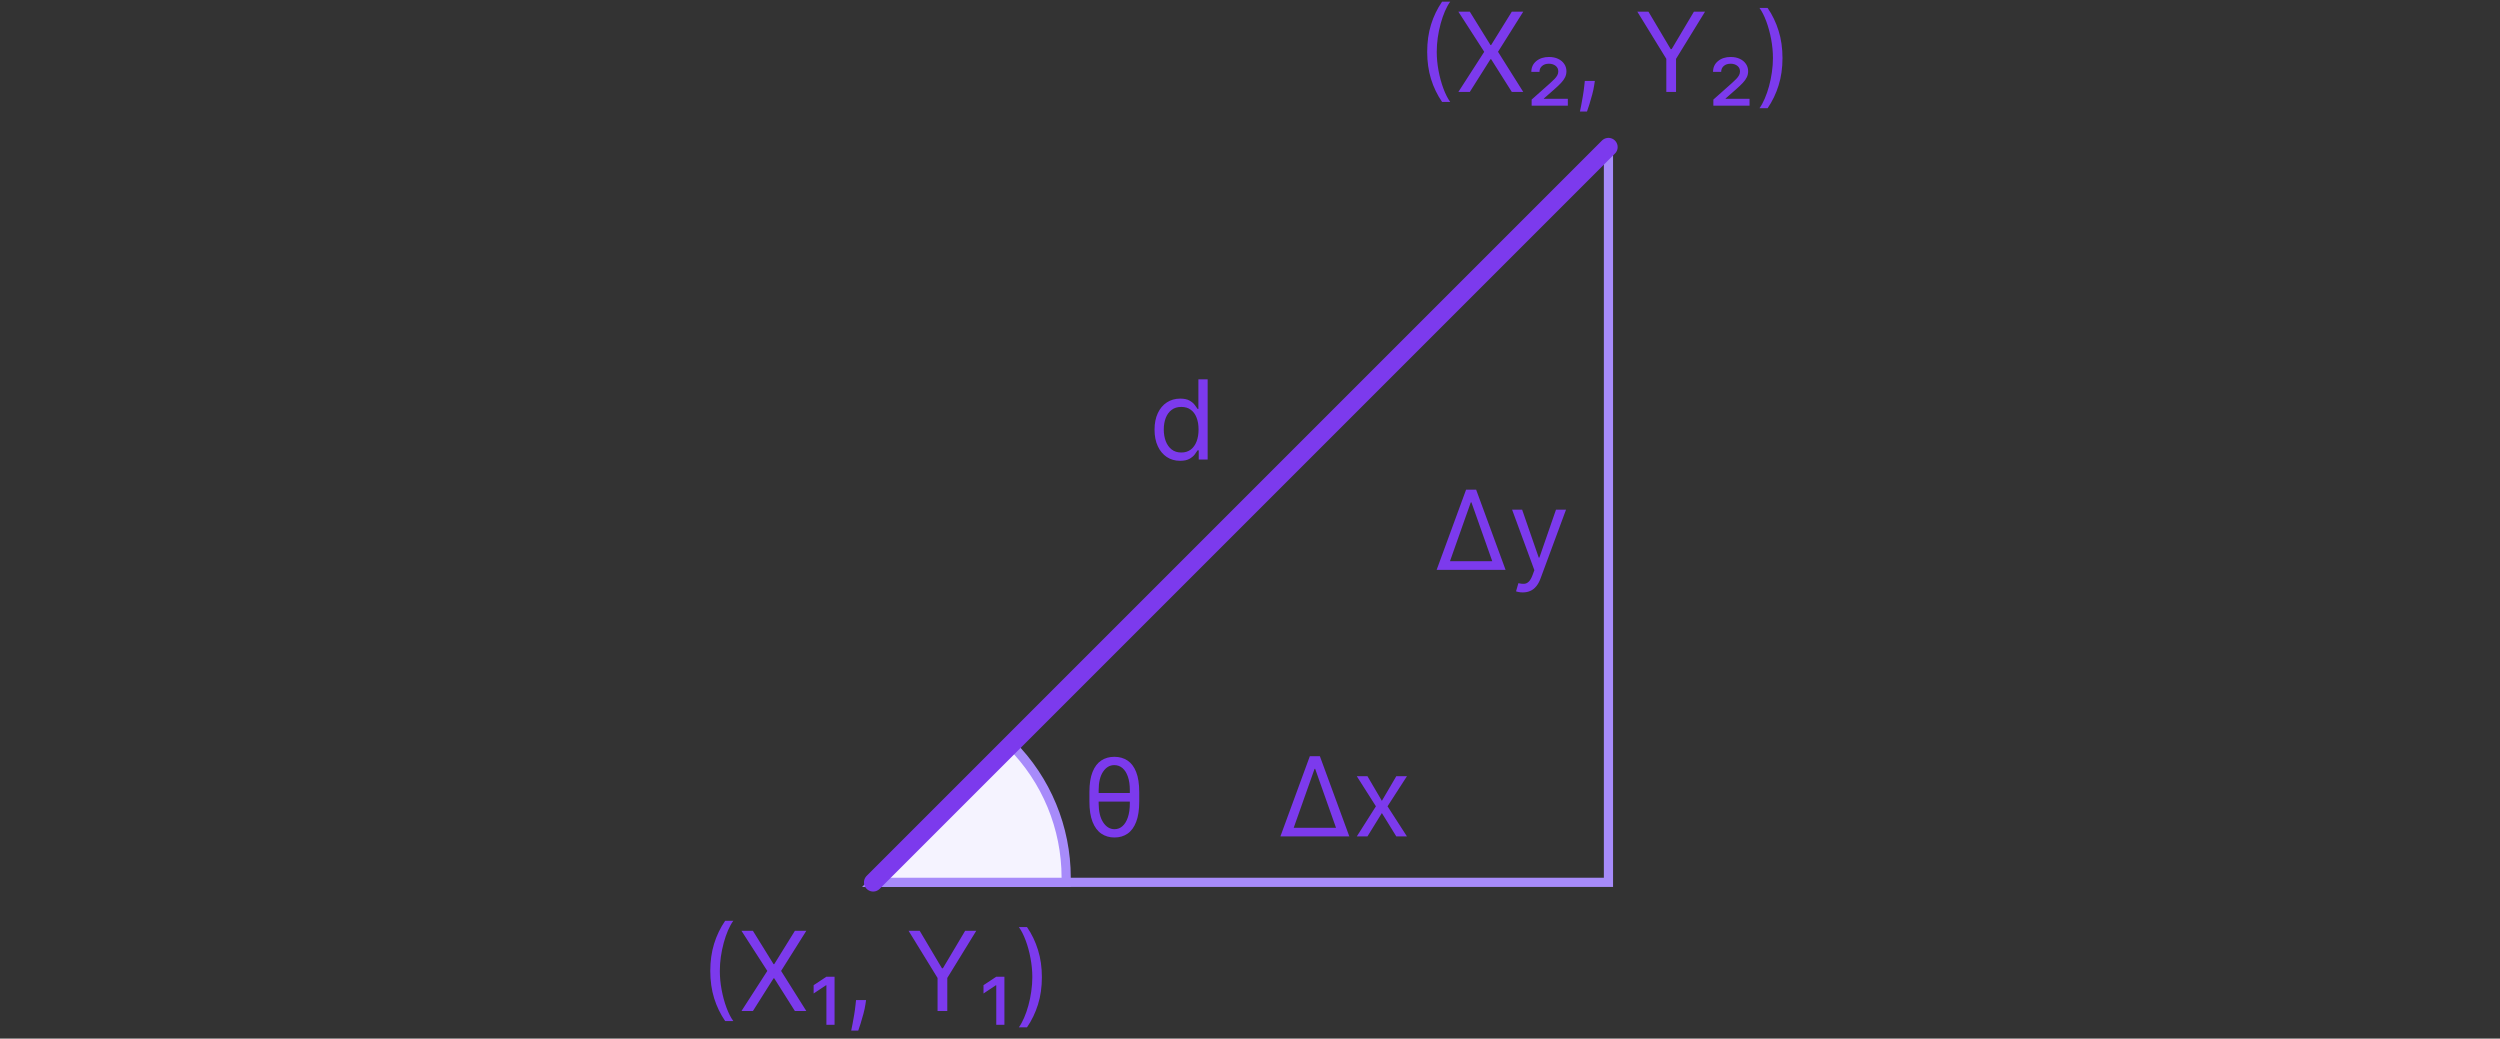 <svg width="272" height="113" viewBox="0 0 272 113" fill="none" xmlns="http://www.w3.org/2000/svg">
	<rect x="0" y="0" width="272" height="113" fill="#333333" stroke="none"/>
	<g clip-path="url(#clip0_4324_64127)">
		<path d="M128.392 50.136C127.847 50.136 127.365 49.999 126.947 49.723C126.53 49.445 126.203 49.053 125.967 48.547C125.732 48.038 125.614 47.438 125.614 46.744C125.614 46.057 125.732 45.46 125.967 44.955C126.203 44.449 126.531 44.058 126.952 43.783C127.372 43.507 127.858 43.369 128.409 43.369C128.835 43.369 129.172 43.44 129.419 43.582C129.669 43.722 129.859 43.881 129.99 44.06C130.124 44.236 130.227 44.381 130.301 44.494H130.386V41.273H131.392V50H130.42V48.994H130.301C130.227 49.114 130.122 49.264 129.986 49.446C129.849 49.625 129.655 49.785 129.402 49.928C129.149 50.067 128.813 50.136 128.392 50.136ZM128.528 49.233C128.932 49.233 129.273 49.128 129.551 48.918C129.83 48.705 130.041 48.41 130.186 48.035C130.331 47.658 130.403 47.222 130.403 46.727C130.403 46.239 130.332 45.811 130.19 45.445C130.048 45.075 129.838 44.788 129.56 44.584C129.281 44.376 128.938 44.273 128.528 44.273C128.102 44.273 127.747 44.382 127.463 44.601C127.182 44.817 126.97 45.111 126.828 45.483C126.689 45.852 126.619 46.267 126.619 46.727C126.619 47.193 126.69 47.617 126.832 47.997C126.977 48.375 127.19 48.676 127.472 48.901C127.756 49.122 128.108 49.233 128.528 49.233Z" fill="#7C3AED"></path>
		<path d="M95 96H175V16" stroke="#A78BFA" stroke-linecap="round"></path>
		<path d="M155.278 5.636C155.278 4.562 155.418 3.575 155.696 2.675C155.977 1.771 156.378 0.94 156.898 0.182H157.784C157.58 0.463 157.388 0.81 157.209 1.222C157.033 1.631 156.878 2.081 156.744 2.572C156.611 3.061 156.506 3.567 156.429 4.089C156.355 4.612 156.318 5.128 156.318 5.636C156.318 6.312 156.384 6.999 156.514 7.695C156.645 8.391 156.821 9.037 157.043 9.634C157.264 10.23 157.511 10.716 157.784 11.091H156.898C156.378 10.332 155.977 9.503 155.696 8.602C155.418 7.699 155.278 6.71 155.278 5.636ZM159.916 1.273L162.166 4.903H162.234L164.484 1.273H165.728L162.984 5.636L165.728 10H164.484L162.234 6.438H162.166L159.916 10H158.672L161.484 5.636L158.672 1.273H159.916ZM166.643 11.5V10.835L168.638 9.062C168.837 8.886 169.003 8.729 169.136 8.589C169.27 8.45 169.371 8.315 169.439 8.185C169.507 8.054 169.541 7.915 169.541 7.767C169.541 7.511 169.443 7.308 169.247 7.158C169.051 7.007 168.808 6.932 168.518 6.932C168.212 6.932 167.964 7.014 167.777 7.179C167.589 7.341 167.496 7.554 167.496 7.818H166.609C166.609 7.332 166.79 6.942 167.151 6.646C167.511 6.348 167.973 6.199 168.536 6.199C168.911 6.199 169.24 6.267 169.524 6.403C169.808 6.537 170.03 6.722 170.189 6.957C170.348 7.19 170.428 7.455 170.428 7.75C170.428 7.983 170.381 8.199 170.287 8.398C170.193 8.597 170.047 8.803 169.848 9.016C169.649 9.229 169.393 9.472 169.081 9.744L167.973 10.716V10.75H170.581V11.5H166.643ZM173.518 8.807L173.45 9.267C173.402 9.591 173.328 9.938 173.228 10.307C173.132 10.676 173.031 11.024 172.926 11.351C172.821 11.678 172.734 11.938 172.666 12.131H171.899C171.936 11.949 171.984 11.709 172.044 11.411C172.103 11.112 172.163 10.778 172.223 10.409C172.285 10.043 172.336 9.668 172.376 9.284L172.427 8.807H173.518ZM178.143 1.273H179.353L181.773 5.347H181.876L184.296 1.273H185.506L182.353 6.403V10H181.296V6.403L178.143 1.273ZM186.413 11.5V10.835L188.407 9.062C188.606 8.886 188.772 8.729 188.906 8.589C189.039 8.45 189.14 8.315 189.208 8.185C189.277 8.054 189.311 7.915 189.311 7.767C189.311 7.511 189.213 7.308 189.017 7.158C188.821 7.007 188.578 6.932 188.288 6.932C187.981 6.932 187.734 7.014 187.547 7.179C187.359 7.341 187.265 7.554 187.265 7.818H186.379C186.379 7.332 186.559 6.942 186.92 6.646C187.281 6.348 187.743 6.199 188.305 6.199C188.68 6.199 189.01 6.267 189.294 6.403C189.578 6.537 189.799 6.722 189.958 6.957C190.118 7.19 190.197 7.455 190.197 7.75C190.197 7.983 190.15 8.199 190.056 8.398C189.963 8.597 189.816 8.803 189.618 9.016C189.419 9.229 189.163 9.472 188.85 9.744L187.743 10.716V10.75H190.35V11.5H186.413ZM193.935 6.318C193.935 7.392 193.795 8.381 193.513 9.284C193.235 10.185 192.836 11.014 192.316 11.773H191.43C191.634 11.492 191.825 11.145 192.001 10.733C192.18 10.324 192.336 9.875 192.469 9.386C192.603 8.895 192.707 8.388 192.781 7.865C192.857 7.339 192.896 6.824 192.896 6.318C192.896 5.642 192.83 4.956 192.7 4.26C192.569 3.564 192.393 2.918 192.171 2.321C191.95 1.724 191.702 1.239 191.43 0.864H192.316C192.836 1.622 193.235 2.453 193.513 3.357C193.795 4.257 193.935 5.244 193.935 6.318Z" fill="#7C3AED"></path>
		<path d="M77.278 105.636C77.278 104.562 77.418 103.575 77.696 102.675C77.977 101.771 78.378 100.94 78.898 100.182H79.784C79.579 100.463 79.388 100.81 79.209 101.222C79.033 101.631 78.878 102.081 78.744 102.572C78.611 103.061 78.506 103.567 78.429 104.089C78.355 104.612 78.318 105.128 78.318 105.636C78.318 106.312 78.383 106.999 78.514 107.695C78.645 108.391 78.821 109.037 79.043 109.634C79.264 110.23 79.511 110.716 79.784 111.091H78.898C78.378 110.332 77.977 109.503 77.696 108.602C77.418 107.699 77.278 106.71 77.278 105.636ZM81.916 101.273L84.166 104.903H84.234L86.484 101.273H87.728L84.984 105.636L87.728 110H86.484L84.234 106.438H84.166L81.916 110H80.671L83.484 105.636L80.671 101.273H81.916ZM89.913 111.5V107.196H89.871L88.524 108.091V107.188L89.913 106.267H90.8V111.5H89.913ZM94.229 108.807L94.161 109.267C94.113 109.591 94.039 109.938 93.939 110.307C93.843 110.676 93.742 111.024 93.637 111.351C93.532 111.678 93.445 111.938 93.377 112.131H92.61C92.647 111.949 92.695 111.709 92.755 111.411C92.814 111.112 92.874 110.778 92.934 110.409C92.996 110.043 93.047 109.668 93.087 109.284L93.138 108.807H94.229ZM98.854 101.273H100.064L102.484 105.347H102.587L105.007 101.273H106.217L103.064 106.403V110H102.007V106.403L98.854 101.273ZM108.394 111.5V107.196H108.351L107.005 108.091V107.188L108.394 106.267H109.28V111.5H108.394ZM113.357 106.318C113.357 107.392 113.217 108.381 112.935 109.284C112.657 110.185 112.258 111.014 111.738 111.773H110.852C111.056 111.491 111.246 111.145 111.423 110.733C111.602 110.324 111.758 109.875 111.891 109.386C112.025 108.895 112.129 108.388 112.202 107.865C112.279 107.339 112.317 106.824 112.317 106.318C112.317 105.642 112.252 104.956 112.121 104.26C111.991 103.564 111.815 102.918 111.593 102.321C111.371 101.724 111.124 101.239 110.852 100.864H111.738C112.258 101.622 112.657 102.453 112.935 103.357C113.217 104.257 113.357 105.244 113.357 106.318Z" fill="#7C3AED"></path>
		<path d="M123.335 86.278V87.216H119.176V86.278H123.335ZM123.949 86.176V87.216C123.949 88.108 123.838 88.842 123.616 89.419C123.395 89.996 123.082 90.423 122.679 90.702C122.276 90.98 121.801 91.119 121.256 91.119C120.71 91.119 120.233 90.98 119.824 90.702C119.415 90.423 119.097 89.996 118.869 89.419C118.642 88.842 118.528 88.108 118.528 87.216V86.176C118.528 85.29 118.641 84.564 118.865 83.999C119.089 83.433 119.405 83.016 119.811 82.746C120.217 82.476 120.693 82.341 121.239 82.341C121.79 82.341 122.268 82.476 122.675 82.746C123.081 83.016 123.395 83.433 123.616 83.999C123.838 84.564 123.949 85.29 123.949 86.176ZM122.926 87.403V85.989C122.926 85.403 122.855 84.906 122.713 84.497C122.571 84.088 122.374 83.777 122.121 83.564C121.868 83.351 121.574 83.244 121.239 83.244C120.744 83.244 120.337 83.483 120.016 83.96C119.695 84.435 119.534 85.111 119.534 85.989V87.403C119.534 88.281 119.697 88.97 120.024 89.47C120.351 89.967 120.761 90.216 121.256 90.216C121.591 90.216 121.884 90.104 122.134 89.879C122.384 89.655 122.578 89.332 122.717 88.912C122.857 88.492 122.926 87.989 122.926 87.403Z" fill="#7C3AED"></path>
		<path d="M156.307 62L159.511 53.273H160.602L163.807 62H156.307ZM157.756 61.062H162.358L160.091 54.653H160.023L157.756 61.062ZM165.678 64.454C165.507 64.454 165.355 64.44 165.222 64.412C165.088 64.386 164.996 64.361 164.945 64.335L165.2 63.449C165.445 63.511 165.661 63.534 165.848 63.517C166.036 63.5 166.202 63.416 166.347 63.266C166.494 63.118 166.629 62.878 166.751 62.545L166.939 62.034L164.518 55.455H165.609L167.416 60.67H167.484L169.291 55.455H170.382L167.604 62.955C167.479 63.293 167.324 63.572 167.139 63.794C166.955 64.019 166.74 64.185 166.496 64.293C166.254 64.401 165.982 64.454 165.678 64.454Z" fill="#7C3AED"></path>
		<path d="M139.307 91L142.511 82.273H143.602L146.807 91H139.307ZM140.756 90.062H145.358L143.091 83.653H143.023L140.756 90.062ZM148.78 84.454L150.348 87.131L151.916 84.454H153.075L150.962 87.727L153.075 91H151.916L150.348 88.46L148.78 91H147.621L149.7 87.727L147.621 84.454H148.78Z" fill="#7C3AED"></path>
		<path d="M116 96H95L110 81C113.842 84.842 116 90.052 116 95.485V96Z" stroke="#A78BFA" fill="#F5F3FF"></path>
		<path d="M95 96L175 16" stroke="#7C3AED" stroke-width="2" stroke-linecap="round"></path>
	</g>
	<defs>
		<clipPath id="clip0_4324_64127">
			<rect width="120" height="113" fill="white" transform="translate(76)"></rect>
		</clipPath>
	</defs>
</svg>